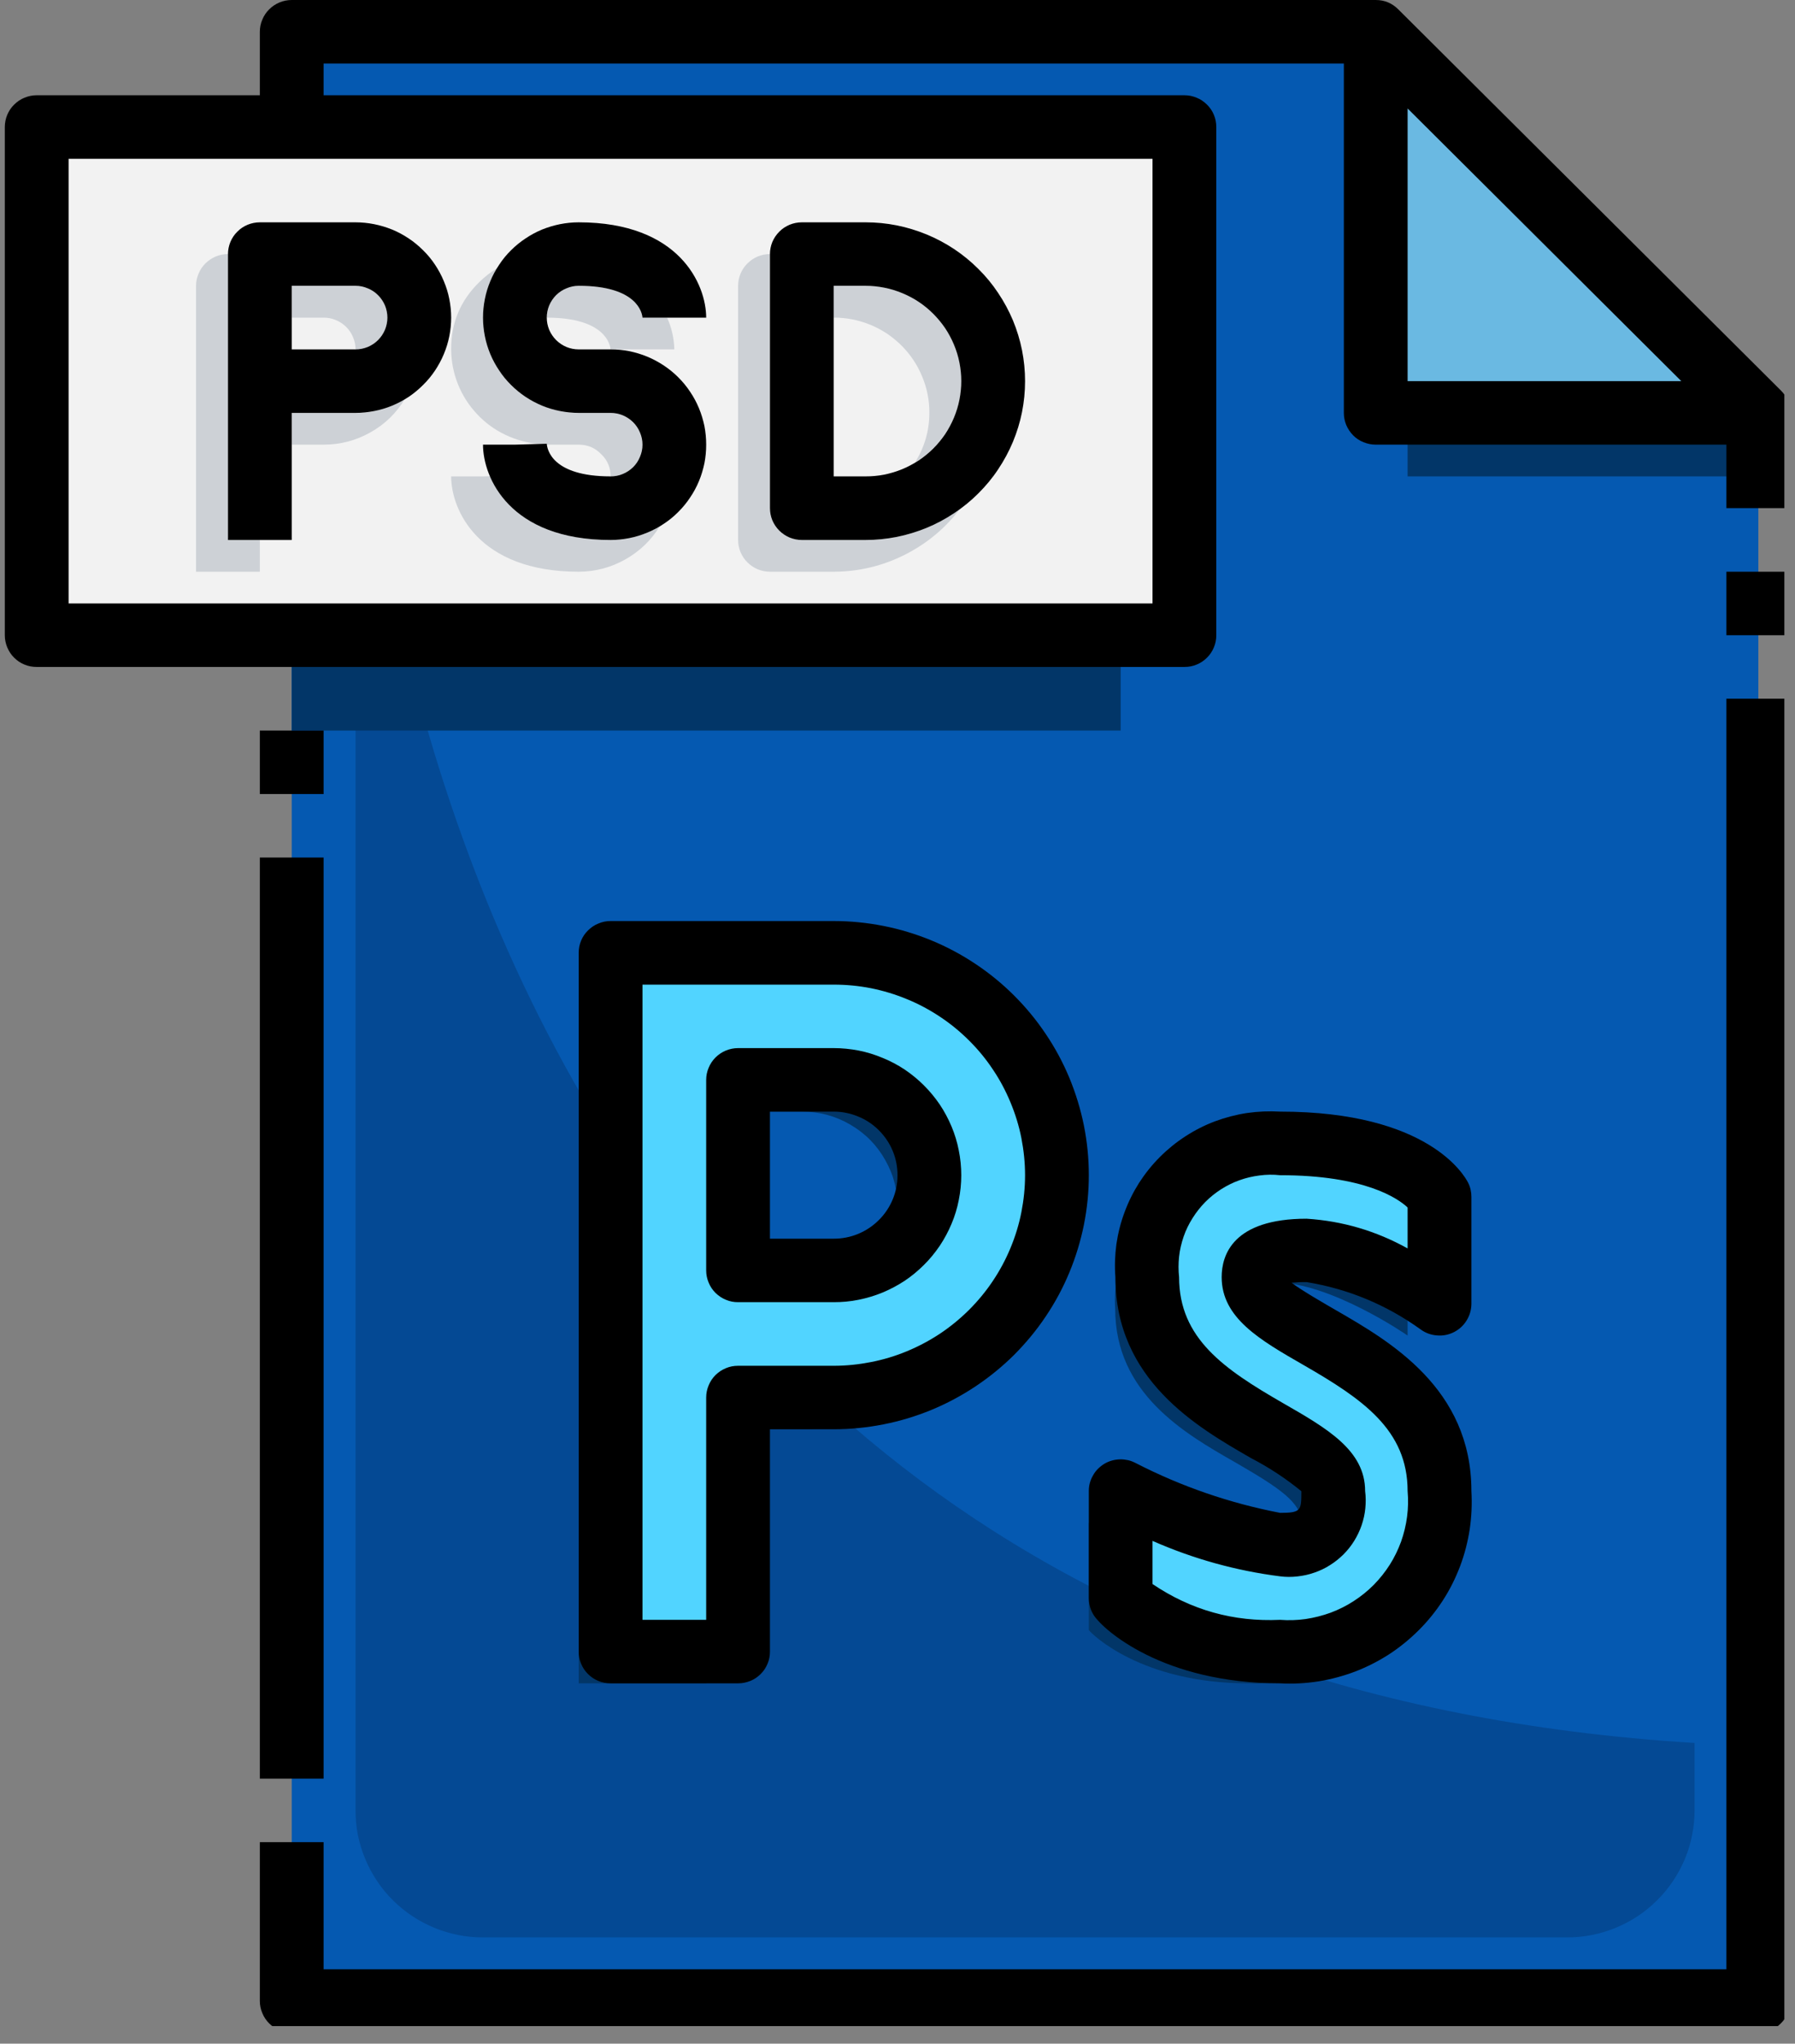<svg xmlns="http://www.w3.org/2000/svg" xmlns:xlink="http://www.w3.org/1999/xlink" width="101" zoomAndPan="magnify" viewBox="0 0 75.75 86.25" height="115" preserveAspectRatio="xMidYMid meet" version="1.0"><rect x="0" y="0" width="75.75" height="86.25" fill="#808080" stroke="none"/><defs><clipPath id="7f23cadff2"><path d="M 0.203 0 L 75.301 0 L 75.301 29 L 0.203 29 Z M 0.203 0 " clip-rule="nonzero"/></clipPath><clipPath id="0c77ee7fd1"><path d="M 10 29 L 75.301 29 L 75.301 85.508 L 10 85.508 Z M 10 29 " clip-rule="nonzero"/></clipPath><clipPath id="6d9dcd5bde"><path d="M 72 24 L 75.301 24 L 75.301 27 L 72 27 Z M 72 24 " clip-rule="nonzero"/></clipPath></defs><path fill="#6ab9e2" d="M 58.059 1.34 L 74.203 17.426 L 58.059 17.426 Z M 58.059 1.34 " fill-opacity="1" fill-rule="nonzero"/><path fill="#0559b1" d="M 74.203 17.426 L 74.203 84.449 L 12.312 84.449 L 12.312 1.34 L 58.059 1.34 L 58.059 17.426 Z M 74.203 17.426 " fill-opacity="1" fill-rule="nonzero"/><path fill="#044994" d="M 15.004 12.062 L 15.004 76.406 C 15.004 76.758 15.035 77.105 15.105 77.453 C 15.176 77.797 15.277 78.133 15.414 78.457 C 15.547 78.781 15.715 79.09 15.91 79.383 C 16.105 79.676 16.328 79.949 16.578 80.195 C 16.828 80.445 17.102 80.668 17.395 80.863 C 17.688 81.059 18 81.223 18.324 81.359 C 18.652 81.492 18.988 81.594 19.336 81.664 C 19.68 81.734 20.031 81.766 20.383 81.766 L 66.129 81.766 C 66.484 81.766 66.832 81.734 67.18 81.664 C 67.527 81.594 67.863 81.492 68.188 81.359 C 68.516 81.223 68.824 81.059 69.121 80.863 C 69.414 80.668 69.684 80.445 69.934 80.195 C 70.184 79.949 70.406 79.676 70.605 79.383 C 70.801 79.09 70.965 78.781 71.102 78.457 C 71.238 78.133 71.34 77.797 71.406 77.453 C 71.477 77.105 71.512 76.758 71.512 76.406 L 71.512 73.559 C 15.004 70.09 15.004 12.062 15.004 12.062 Z M 15.004 12.062 " fill-opacity="1" fill-rule="nonzero"/><path fill="#023668" d="M 59.402 17.426 L 74.203 17.426 L 74.203 20.105 L 59.402 20.105 Z M 59.402 17.426 " fill-opacity="1" fill-rule="nonzero"/><path fill="#51d4ff" d="M 41.844 42.961 C 42.504 43.617 43.051 44.355 43.492 45.172 C 43.93 45.992 44.238 46.855 44.422 47.766 C 44.605 48.676 44.648 49.594 44.559 50.516 C 44.465 51.441 44.242 52.332 43.887 53.188 C 43.531 54.043 43.055 54.832 42.465 55.551 C 41.875 56.266 41.191 56.883 40.418 57.398 C 39.641 57.914 38.809 58.305 37.918 58.574 C 37.027 58.844 36.117 58.98 35.184 58.98 L 31.148 58.98 L 31.148 69.703 L 25.766 69.703 L 25.766 40.215 L 35.184 40.215 C 36.434 40.211 37.637 40.445 38.789 40.922 C 39.945 41.398 40.961 42.078 41.844 42.961 Z M 39.219 49.598 C 39.219 49.332 39.195 49.07 39.145 48.812 C 39.09 48.555 39.016 48.301 38.914 48.059 C 38.812 47.812 38.688 47.582 38.539 47.363 C 38.395 47.145 38.227 46.941 38.039 46.754 C 37.852 46.566 37.648 46.398 37.426 46.254 C 37.207 46.105 36.973 45.98 36.73 45.883 C 36.484 45.781 36.23 45.703 35.973 45.652 C 35.711 45.602 35.449 45.574 35.184 45.574 L 31.148 45.574 L 31.148 53.617 L 35.184 53.617 C 35.449 53.617 35.711 53.594 35.973 53.539 C 36.23 53.488 36.484 53.414 36.73 53.312 C 36.973 53.211 37.207 53.086 37.426 52.941 C 37.648 52.793 37.852 52.625 38.039 52.441 C 38.227 52.254 38.395 52.051 38.539 51.832 C 38.688 51.609 38.812 51.379 38.914 51.137 C 39.016 50.891 39.09 50.641 39.145 50.383 C 39.195 50.121 39.219 49.859 39.219 49.598 Z M 39.219 49.598 " fill-opacity="1" fill-rule="nonzero"/><path fill="#51d4ff" d="M 60.746 50.508 L 60.746 55.023 C 60.734 55.012 57.492 52.773 55.137 52.773 C 54.141 52.773 52.902 52.895 52.902 53.898 C 52.902 54.758 53.793 55.359 55.688 56.461 C 57.828 57.68 60.746 59.367 60.746 62.934 C 60.781 63.383 60.766 63.832 60.703 64.281 C 60.641 64.727 60.531 65.164 60.375 65.586 C 60.219 66.012 60.02 66.414 59.777 66.793 C 59.531 67.176 59.25 67.527 58.934 67.848 C 58.613 68.168 58.266 68.449 57.883 68.695 C 57.504 68.941 57.102 69.145 56.68 69.305 C 56.254 69.465 55.82 69.578 55.371 69.648 C 54.922 69.715 54.473 69.734 54.02 69.703 C 49.512 69.703 47.414 67.625 47.293 67.453 L 47.293 62.934 C 47.305 62.949 51.961 65.188 54.02 65.188 C 55.984 65.188 56.266 64.102 56.266 62.934 C 56.266 62.074 55.367 61.473 53.469 60.375 C 51.328 59.152 48.41 57.465 48.41 53.898 C 48.379 53.523 48.387 53.148 48.434 52.773 C 48.484 52.398 48.574 52.035 48.703 51.68 C 48.832 51.324 48.996 50.984 49.199 50.668 C 49.402 50.348 49.637 50.055 49.906 49.785 C 50.172 49.516 50.465 49.281 50.781 49.074 C 51.102 48.871 51.438 48.699 51.793 48.57 C 52.148 48.438 52.516 48.344 52.891 48.293 C 53.266 48.238 53.641 48.227 54.02 48.258 C 59.629 48.258 60.746 50.508 60.746 50.508 Z M 60.746 50.508 " fill-opacity="1" fill-rule="nonzero"/><path fill="#023668" d="M 31.148 58.98 L 31.148 60.32 L 33.84 60.32 C 35.254 60.32 36.602 60.02 37.879 59.418 C 39.16 58.812 40.246 57.961 41.137 56.867 C 40.297 57.555 39.367 58.074 38.344 58.438 C 37.324 58.801 36.27 58.98 35.184 58.98 Z M 31.148 58.98 " fill-opacity="1" fill-rule="nonzero"/><path fill="#023668" d="M 35.184 45.574 L 31.148 45.574 L 31.148 46.914 L 33.84 46.914 C 34.57 46.914 35.25 47.094 35.879 47.461 C 36.512 47.828 37.004 48.328 37.359 48.961 C 37.719 49.594 37.891 50.277 37.875 51.004 C 37.859 51.73 37.66 52.402 37.277 53.02 C 37.648 52.793 37.977 52.512 38.258 52.176 C 38.539 51.84 38.762 51.469 38.918 51.062 C 39.078 50.656 39.172 50.234 39.191 49.797 C 39.215 49.363 39.168 48.934 39.047 48.512 C 38.93 48.094 38.746 47.699 38.5 47.34 C 38.254 46.977 37.957 46.664 37.609 46.398 C 37.262 46.133 36.879 45.93 36.465 45.789 C 36.051 45.648 35.621 45.578 35.184 45.574 Z M 35.184 45.574 " fill-opacity="1" fill-rule="nonzero"/><path fill="#023668" d="M 25.766 41.555 L 24.422 41.555 L 24.422 71.043 L 29.801 71.043 L 29.801 69.703 L 25.766 69.703 Z M 25.766 41.555 " fill-opacity="1" fill-rule="nonzero"/><path fill="#023668" d="M 59.402 56.367 L 59.402 54.207 C 58.094 53.398 56.672 52.922 55.137 52.773 C 54.141 52.773 52.902 52.895 52.902 53.898 C 52.906 53.988 52.918 54.078 52.938 54.168 C 53.223 54.133 53.508 54.117 53.793 54.121 C 56.145 54.113 59.387 56.352 59.402 56.367 Z M 59.402 56.367 " fill-opacity="1" fill-rule="nonzero"/><path fill="#023668" d="M 56.266 62.934 C 56.266 62.074 55.367 61.473 53.469 60.375 C 51.328 59.152 48.41 57.465 48.41 53.898 C 48.379 52.668 48.691 51.531 49.352 50.492 C 48.582 51.027 47.992 51.723 47.582 52.566 C 47.176 53.414 47.004 54.305 47.062 55.238 C 47.062 58.805 49.984 60.496 52.125 61.715 C 54.02 62.812 54.922 63.418 54.922 64.273 C 54.926 64.551 54.902 64.82 54.852 65.094 C 56.055 64.816 56.266 63.906 56.266 62.934 Z M 56.266 62.934 " fill-opacity="1" fill-rule="nonzero"/><path fill="#023668" d="M 47.293 67.453 L 47.293 64.887 C 46.5 64.543 45.949 64.277 45.949 64.273 L 45.949 68.793 C 46.07 68.965 48.168 71.043 52.676 71.043 C 53.742 71.098 54.758 70.895 55.727 70.445 C 56.695 69.992 57.5 69.34 58.141 68.488 C 56.898 69.336 55.523 69.738 54.02 69.703 C 49.512 69.703 47.414 67.625 47.293 67.453 Z M 47.293 67.453 " fill-opacity="1" fill-rule="nonzero"/><path fill="#f2f2f2" d="M 1.547 5.363 L 49.984 5.363 L 49.984 26.809 L 1.547 26.809 Z M 1.547 5.363 " fill-opacity="1" fill-rule="nonzero"/><path fill="#023668" d="M 12.312 26.809 L 47.293 26.809 L 47.293 30.832 L 12.312 30.832 Z M 12.312 26.809 " fill-opacity="1" fill-rule="nonzero"/><path fill="#cdd1d6" d="M 15.004 12.062 L 12.312 12.062 L 12.312 13.406 L 13.656 13.406 C 13.836 13.406 14.008 13.438 14.172 13.508 C 14.336 13.574 14.48 13.672 14.609 13.797 C 14.734 13.922 14.832 14.066 14.898 14.23 C 14.969 14.395 15.004 14.566 15.004 14.746 C 15.367 14.75 15.68 14.621 15.938 14.359 C 16.211 14.102 16.348 13.781 16.348 13.406 C 16.348 13.227 16.312 13.055 16.246 12.891 C 16.176 12.727 16.078 12.582 15.953 12.457 C 15.828 12.332 15.684 12.234 15.516 12.168 C 15.352 12.098 15.18 12.062 15.004 12.062 Z M 15.004 12.062 " fill-opacity="1" fill-rule="nonzero"/><path fill="#cdd1d6" d="M 9.621 16.086 L 9.621 10.723 C 9.441 10.723 9.27 10.758 9.105 10.824 C 8.941 10.895 8.797 10.992 8.668 11.117 C 8.543 11.242 8.445 11.387 8.379 11.551 C 8.309 11.715 8.273 11.887 8.273 12.062 L 8.273 24.129 L 10.965 24.129 L 10.965 22.789 L 9.621 22.789 Z M 9.621 16.086 " fill-opacity="1" fill-rule="nonzero"/><path fill="#cdd1d6" d="M 12.312 17.426 L 12.312 18.766 L 13.656 18.766 C 14.359 18.766 15.016 18.594 15.629 18.25 C 16.242 17.906 16.727 17.434 17.09 16.832 C 16.449 17.227 15.754 17.426 15.004 17.426 Z M 12.312 17.426 " fill-opacity="1" fill-rule="nonzero"/><path fill="#cdd1d6" d="M 33.84 22.789 C 33.66 22.789 33.488 22.754 33.324 22.688 C 33.16 22.617 33.012 22.52 32.887 22.395 C 32.762 22.27 32.664 22.125 32.594 21.961 C 32.527 21.797 32.492 21.625 32.492 21.445 L 32.492 10.723 C 32.316 10.723 32.145 10.758 31.977 10.824 C 31.812 10.895 31.668 10.992 31.543 11.117 C 31.414 11.242 31.32 11.387 31.25 11.551 C 31.184 11.715 31.148 11.887 31.148 12.062 L 31.148 22.789 C 31.148 22.965 31.184 23.137 31.25 23.301 C 31.32 23.465 31.414 23.609 31.543 23.734 C 31.668 23.859 31.812 23.957 31.977 24.027 C 32.145 24.094 32.316 24.129 32.492 24.129 L 35.184 24.129 C 36.242 24.125 37.242 23.887 38.188 23.41 C 39.129 22.934 39.918 22.273 40.547 21.43 C 39.359 22.328 38.02 22.781 36.531 22.789 Z M 33.84 22.789 " fill-opacity="1" fill-rule="nonzero"/><path fill="#cdd1d6" d="M 40.566 16.086 C 40.566 15.82 40.539 15.559 40.488 15.301 C 40.438 15.043 40.363 14.789 40.262 14.547 C 40.16 14.301 40.035 14.07 39.887 13.848 C 39.742 13.629 39.574 13.426 39.387 13.238 C 39.199 13.051 38.996 12.887 38.773 12.738 C 38.555 12.594 38.32 12.469 38.074 12.367 C 37.832 12.266 37.578 12.191 37.316 12.141 C 37.059 12.09 36.793 12.062 36.531 12.062 L 35.184 12.062 L 35.184 13.406 C 35.449 13.402 35.711 13.43 35.973 13.48 C 36.23 13.531 36.484 13.609 36.73 13.707 C 36.977 13.809 37.207 13.934 37.43 14.078 C 37.648 14.227 37.852 14.395 38.039 14.578 C 38.227 14.766 38.395 14.969 38.543 15.191 C 38.691 15.41 38.812 15.641 38.914 15.887 C 39.016 16.129 39.094 16.383 39.145 16.641 C 39.195 16.898 39.223 17.16 39.219 17.426 C 39.219 18.176 39.016 18.871 38.621 19.508 C 39.223 19.148 39.695 18.66 40.043 18.051 C 40.391 17.441 40.562 16.785 40.566 16.086 Z M 40.566 16.086 " fill-opacity="1" fill-rule="nonzero"/><path fill="#cdd1d6" d="M 24.422 12.062 C 24.055 12.059 23.742 12.188 23.488 12.449 C 23.211 12.707 23.074 13.027 23.074 13.406 C 25.551 13.406 25.75 14.555 25.766 14.746 L 28.457 14.746 C 28.445 14.277 28.344 13.832 28.152 13.406 L 27.113 13.406 C 27.098 13.211 26.895 12.062 24.422 12.062 Z M 24.422 12.062 " fill-opacity="1" fill-rule="nonzero"/><path fill="#cdd1d6" d="M 20.688 20.098 L 20.383 20.105 L 19.039 20.105 C 19.039 21.5 20.164 24.129 24.422 24.129 C 25.125 24.125 25.781 23.953 26.395 23.605 C 27.004 23.262 27.492 22.789 27.855 22.191 C 27.215 22.586 26.52 22.785 25.766 22.789 C 22.672 22.789 21.238 21.395 20.688 20.098 Z M 20.688 20.098 " fill-opacity="1" fill-rule="nonzero"/><path fill="#cdd1d6" d="M 23.074 18.766 L 24.422 18.766 C 24.801 18.766 25.117 18.902 25.379 19.176 C 25.641 19.43 25.77 19.742 25.766 20.105 C 25.945 20.105 26.117 20.074 26.281 20.004 C 26.445 19.938 26.59 19.84 26.719 19.715 C 26.844 19.59 26.941 19.445 27.008 19.277 C 27.078 19.113 27.113 18.945 27.113 18.766 C 27.113 18.402 26.984 18.09 26.723 17.836 C 26.465 17.562 26.145 17.426 25.766 17.426 L 24.422 17.426 C 24.156 17.426 23.895 17.398 23.633 17.348 C 23.375 17.297 23.121 17.223 22.875 17.121 C 22.633 17.02 22.398 16.895 22.18 16.75 C 21.957 16.602 21.754 16.434 21.566 16.246 C 21.379 16.062 21.211 15.859 21.066 15.637 C 20.918 15.418 20.793 15.188 20.691 14.945 C 20.59 14.699 20.512 14.449 20.461 14.188 C 20.41 13.93 20.383 13.668 20.383 13.406 C 20.387 12.652 20.586 11.953 20.988 11.316 C 20.715 11.477 20.465 11.672 20.238 11.895 C 19.434 12.676 19.031 13.625 19.039 14.746 C 19.043 15.25 19.137 15.738 19.324 16.211 C 19.512 16.68 19.777 17.098 20.125 17.469 C 20.469 17.84 20.871 18.133 21.328 18.352 C 21.789 18.57 22.27 18.699 22.777 18.738 L 23.074 18.727 Z M 23.074 18.766 " fill-opacity="1" fill-rule="nonzero"/><g clip-path="url(#7f23cadff2)"><path fill="#000000" d="M 75.152 16.477 L 59.008 0.395 C 58.746 0.133 58.43 0 58.059 0 L 12.312 0 C 12.133 0 11.961 0.035 11.797 0.102 C 11.633 0.172 11.488 0.266 11.359 0.395 C 11.234 0.52 11.137 0.664 11.07 0.828 C 11 0.992 10.965 1.164 10.965 1.34 L 10.965 4.02 L 1.547 4.02 C 1.371 4.02 1.199 4.055 1.031 4.125 C 0.867 4.191 0.723 4.289 0.598 4.414 C 0.469 4.539 0.375 4.684 0.305 4.848 C 0.238 5.012 0.203 5.184 0.203 5.363 L 0.203 26.809 C 0.203 26.988 0.238 27.156 0.305 27.32 C 0.375 27.484 0.469 27.633 0.598 27.758 C 0.723 27.883 0.867 27.98 1.031 28.047 C 1.199 28.117 1.371 28.148 1.547 28.148 L 49.984 28.148 C 50.164 28.148 50.336 28.117 50.5 28.047 C 50.664 27.98 50.809 27.883 50.934 27.758 C 51.062 27.633 51.16 27.484 51.227 27.32 C 51.297 27.156 51.328 26.988 51.328 26.809 L 51.328 5.363 C 51.328 5.184 51.297 5.012 51.227 4.848 C 51.16 4.684 51.062 4.539 50.934 4.414 C 50.809 4.289 50.664 4.191 50.5 4.125 C 50.336 4.055 50.164 4.02 49.984 4.02 L 13.656 4.02 L 13.656 2.68 L 56.711 2.68 L 56.711 17.426 C 56.711 17.605 56.746 17.773 56.812 17.938 C 56.883 18.102 56.98 18.246 57.105 18.375 C 57.23 18.5 57.375 18.598 57.543 18.664 C 57.707 18.73 57.879 18.766 58.059 18.766 L 72.855 18.766 L 72.855 21.445 L 75.547 21.445 L 75.547 17.426 C 75.547 17.055 75.414 16.738 75.152 16.477 Z M 48.637 25.469 L 2.895 25.469 L 2.895 6.703 L 48.637 6.703 Z M 59.402 4.578 L 70.953 16.086 L 59.402 16.086 Z M 59.402 4.578 " fill-opacity="1" fill-rule="nonzero"/></g><path fill="#000000" d="M 10.965 30.832 L 13.656 30.832 L 13.656 33.512 L 10.965 33.512 Z M 10.965 30.832 " fill-opacity="1" fill-rule="nonzero"/><path fill="#000000" d="M 10.965 36.191 L 13.656 36.191 L 13.656 75.066 L 10.965 75.066 Z M 10.965 36.191 " fill-opacity="1" fill-rule="nonzero"/><g clip-path="url(#0c77ee7fd1)"><path fill="#000000" d="M 72.855 83.109 L 13.656 83.109 L 13.656 77.746 L 10.965 77.746 L 10.965 84.449 C 10.965 84.625 11 84.797 11.07 84.961 C 11.137 85.125 11.234 85.27 11.359 85.395 C 11.488 85.523 11.633 85.617 11.797 85.688 C 11.961 85.754 12.133 85.789 12.312 85.789 L 74.203 85.789 C 74.379 85.789 74.551 85.754 74.719 85.688 C 74.883 85.617 75.027 85.523 75.152 85.395 C 75.281 85.27 75.375 85.125 75.445 84.961 C 75.512 84.797 75.547 84.625 75.547 84.449 L 75.547 29.488 L 72.855 29.488 Z M 72.855 83.109 " fill-opacity="1" fill-rule="nonzero"/></g><g clip-path="url(#6d9dcd5bde)"><path fill="#000000" d="M 72.855 24.129 L 75.547 24.129 L 75.547 26.809 L 72.855 26.809 Z M 72.855 24.129 " fill-opacity="1" fill-rule="nonzero"/></g><path fill="#000000" d="M 12.312 17.426 L 15.004 17.426 C 15.266 17.426 15.531 17.398 15.789 17.348 C 16.051 17.297 16.301 17.223 16.547 17.121 C 16.793 17.02 17.023 16.895 17.246 16.75 C 17.465 16.602 17.668 16.434 17.855 16.246 C 18.043 16.062 18.211 15.859 18.359 15.637 C 18.504 15.418 18.629 15.188 18.73 14.945 C 18.832 14.699 18.91 14.449 18.961 14.188 C 19.012 13.93 19.039 13.668 19.039 13.406 C 19.039 13.141 19.012 12.879 18.961 12.621 C 18.91 12.359 18.832 12.109 18.73 11.867 C 18.629 11.621 18.504 11.391 18.359 11.172 C 18.211 10.949 18.043 10.746 17.855 10.562 C 17.668 10.375 17.465 10.207 17.246 10.062 C 17.023 9.914 16.793 9.789 16.547 9.688 C 16.301 9.59 16.051 9.512 15.789 9.461 C 15.531 9.41 15.266 9.383 15.004 9.383 L 10.965 9.383 C 10.789 9.383 10.617 9.418 10.453 9.484 C 10.285 9.555 10.141 9.648 10.016 9.777 C 9.887 9.902 9.793 10.047 9.723 10.211 C 9.656 10.375 9.621 10.547 9.621 10.723 L 9.621 22.789 L 12.312 22.789 Z M 12.312 12.062 L 15.004 12.062 C 15.18 12.062 15.352 12.098 15.516 12.168 C 15.684 12.234 15.828 12.332 15.953 12.457 C 16.078 12.582 16.176 12.727 16.246 12.891 C 16.312 13.055 16.348 13.227 16.348 13.406 C 16.348 13.582 16.312 13.754 16.246 13.918 C 16.176 14.082 16.078 14.227 15.953 14.352 C 15.828 14.477 15.684 14.574 15.516 14.645 C 15.352 14.711 15.18 14.746 15.004 14.746 L 12.312 14.746 Z M 12.312 12.062 " fill-opacity="1" fill-rule="nonzero"/><path fill="#000000" d="M 33.84 22.789 L 36.531 22.789 C 36.973 22.789 37.41 22.746 37.844 22.66 C 38.273 22.574 38.695 22.445 39.105 22.277 C 39.512 22.109 39.898 21.902 40.266 21.656 C 40.633 21.414 40.973 21.137 41.285 20.824 C 41.598 20.512 41.879 20.176 42.121 19.809 C 42.367 19.441 42.574 19.059 42.746 18.648 C 42.914 18.242 43.043 17.824 43.129 17.395 C 43.215 16.961 43.258 16.527 43.258 16.086 C 43.258 15.645 43.215 15.211 43.129 14.777 C 43.043 14.348 42.914 13.926 42.746 13.52 C 42.574 13.113 42.367 12.727 42.121 12.363 C 41.879 11.996 41.598 11.656 41.285 11.348 C 40.973 11.035 40.633 10.758 40.266 10.512 C 39.898 10.27 39.512 10.062 39.105 9.895 C 38.695 9.727 38.273 9.598 37.844 9.512 C 37.41 9.426 36.973 9.383 36.531 9.383 L 33.84 9.383 C 33.66 9.383 33.488 9.418 33.324 9.484 C 33.16 9.555 33.012 9.648 32.887 9.777 C 32.762 9.902 32.664 10.047 32.594 10.211 C 32.527 10.375 32.492 10.547 32.492 10.723 L 32.492 21.445 C 32.492 21.625 32.527 21.797 32.594 21.961 C 32.664 22.125 32.762 22.27 32.887 22.395 C 33.012 22.52 33.16 22.617 33.324 22.688 C 33.488 22.754 33.66 22.789 33.84 22.789 Z M 35.184 12.062 L 36.531 12.062 C 36.793 12.062 37.059 12.09 37.316 12.141 C 37.578 12.191 37.828 12.27 38.074 12.371 C 38.32 12.473 38.551 12.594 38.773 12.742 C 38.992 12.887 39.195 13.055 39.383 13.242 C 39.57 13.43 39.738 13.633 39.887 13.852 C 40.031 14.07 40.156 14.301 40.258 14.547 C 40.359 14.789 40.438 15.043 40.488 15.301 C 40.539 15.559 40.566 15.82 40.566 16.086 C 40.566 16.348 40.539 16.609 40.488 16.871 C 40.438 17.129 40.359 17.379 40.258 17.625 C 40.156 17.867 40.031 18.102 39.887 18.32 C 39.738 18.539 39.57 18.742 39.383 18.93 C 39.195 19.117 38.992 19.281 38.773 19.43 C 38.551 19.574 38.32 19.699 38.074 19.801 C 37.828 19.902 37.578 19.977 37.316 20.031 C 37.059 20.082 36.793 20.105 36.531 20.105 L 35.184 20.105 Z M 35.184 12.062 " fill-opacity="1" fill-rule="nonzero"/><path fill="#000000" d="M 25.766 20.105 C 23.289 20.105 23.09 18.957 23.074 18.727 L 21.73 18.766 L 20.383 18.766 C 20.383 20.156 21.508 22.789 25.766 22.789 C 26.031 22.789 26.293 22.762 26.555 22.711 C 26.812 22.66 27.066 22.582 27.312 22.48 C 27.555 22.379 27.789 22.258 28.008 22.109 C 28.23 21.965 28.434 21.797 28.621 21.609 C 28.809 21.422 28.977 21.219 29.121 21 C 29.27 20.781 29.395 20.551 29.496 20.305 C 29.598 20.062 29.672 19.809 29.727 19.551 C 29.777 19.293 29.801 19.031 29.801 18.766 C 29.801 18.504 29.777 18.242 29.727 17.98 C 29.672 17.723 29.598 17.473 29.496 17.227 C 29.395 16.984 29.27 16.75 29.121 16.531 C 28.977 16.312 28.809 16.109 28.621 15.922 C 28.434 15.734 28.23 15.57 28.008 15.422 C 27.789 15.277 27.555 15.152 27.312 15.051 C 27.066 14.949 26.812 14.875 26.555 14.82 C 26.293 14.77 26.031 14.746 25.766 14.746 L 24.422 14.746 C 24.242 14.746 24.07 14.711 23.906 14.645 C 23.742 14.574 23.594 14.477 23.469 14.352 C 23.344 14.227 23.246 14.082 23.176 13.918 C 23.109 13.754 23.074 13.582 23.074 13.406 C 23.074 13.227 23.109 13.055 23.176 12.891 C 23.246 12.727 23.344 12.582 23.469 12.457 C 23.594 12.332 23.742 12.234 23.906 12.168 C 24.07 12.098 24.242 12.062 24.422 12.062 C 26.895 12.062 27.098 13.211 27.113 13.406 L 29.801 13.406 C 29.801 12.012 28.676 9.383 24.422 9.383 C 24.156 9.383 23.895 9.41 23.633 9.461 C 23.375 9.512 23.121 9.59 22.875 9.688 C 22.633 9.789 22.398 9.914 22.18 10.062 C 21.957 10.207 21.754 10.375 21.566 10.562 C 21.379 10.746 21.211 10.949 21.066 11.172 C 20.918 11.391 20.793 11.621 20.691 11.867 C 20.59 12.109 20.512 12.359 20.461 12.621 C 20.41 12.879 20.383 13.141 20.383 13.406 C 20.383 13.668 20.41 13.93 20.461 14.188 C 20.512 14.449 20.59 14.699 20.691 14.945 C 20.793 15.188 20.918 15.418 21.066 15.637 C 21.211 15.859 21.379 16.062 21.566 16.246 C 21.754 16.434 21.957 16.602 22.18 16.75 C 22.398 16.895 22.633 17.02 22.875 17.121 C 23.121 17.223 23.375 17.297 23.633 17.348 C 23.895 17.398 24.156 17.426 24.422 17.426 L 25.766 17.426 C 25.945 17.426 26.117 17.461 26.281 17.527 C 26.445 17.598 26.59 17.691 26.719 17.82 C 26.844 17.945 26.941 18.09 27.008 18.254 C 27.078 18.418 27.113 18.59 27.113 18.766 C 27.113 18.945 27.078 19.113 27.008 19.277 C 26.941 19.445 26.844 19.59 26.719 19.715 C 26.59 19.84 26.445 19.938 26.281 20.004 C 26.117 20.074 25.945 20.105 25.766 20.105 Z M 25.766 20.105 " fill-opacity="1" fill-rule="nonzero"/><path fill="#000000" d="M 35.184 38.871 L 25.766 38.871 C 25.586 38.871 25.414 38.906 25.25 38.977 C 25.086 39.043 24.941 39.141 24.816 39.266 C 24.688 39.391 24.59 39.535 24.523 39.699 C 24.453 39.863 24.422 40.035 24.422 40.215 L 24.422 69.703 C 24.422 69.883 24.453 70.051 24.523 70.215 C 24.59 70.379 24.688 70.527 24.816 70.652 C 24.941 70.777 25.086 70.875 25.25 70.941 C 25.414 71.008 25.586 71.043 25.766 71.043 L 31.148 71.043 C 31.328 71.043 31.496 71.008 31.664 70.941 C 31.828 70.875 31.973 70.777 32.098 70.652 C 32.227 70.527 32.324 70.379 32.391 70.215 C 32.461 70.051 32.492 69.883 32.492 69.703 L 32.492 60.32 L 35.184 60.32 C 35.891 60.32 36.59 60.25 37.285 60.113 C 37.977 59.977 38.648 59.773 39.305 59.504 C 39.957 59.234 40.578 58.902 41.164 58.512 C 41.75 58.121 42.297 57.676 42.797 57.18 C 43.293 56.68 43.742 56.141 44.133 55.555 C 44.527 54.969 44.859 54.352 45.129 53.699 C 45.398 53.051 45.602 52.379 45.742 51.688 C 45.879 50.996 45.949 50.301 45.949 49.598 C 45.949 48.891 45.879 48.195 45.742 47.504 C 45.602 46.812 45.398 46.145 45.129 45.492 C 44.859 44.844 44.527 44.223 44.133 43.641 C 43.742 43.055 43.293 42.512 42.797 42.016 C 42.297 41.516 41.75 41.07 41.164 40.68 C 40.578 40.289 39.957 39.957 39.305 39.688 C 38.648 39.418 37.977 39.215 37.285 39.078 C 36.59 38.941 35.891 38.871 35.184 38.871 Z M 35.184 57.641 L 31.148 57.641 C 30.969 57.641 30.797 57.672 30.633 57.742 C 30.469 57.809 30.324 57.906 30.195 58.031 C 30.07 58.156 29.973 58.301 29.906 58.465 C 29.836 58.633 29.801 58.801 29.801 58.98 L 29.801 68.363 L 27.113 68.363 L 27.113 41.555 L 35.184 41.555 C 35.715 41.555 36.238 41.605 36.758 41.707 C 37.277 41.812 37.785 41.965 38.273 42.168 C 38.762 42.367 39.227 42.617 39.668 42.91 C 40.109 43.203 40.516 43.535 40.891 43.91 C 41.266 44.281 41.602 44.688 41.895 45.129 C 42.191 45.566 42.438 46.031 42.641 46.52 C 42.844 47.008 43 47.508 43.102 48.027 C 43.203 48.547 43.258 49.07 43.258 49.598 C 43.258 50.125 43.203 50.648 43.102 51.164 C 43 51.684 42.844 52.188 42.641 52.676 C 42.438 53.164 42.191 53.625 41.895 54.066 C 41.602 54.504 41.266 54.91 40.891 55.285 C 40.516 55.656 40.109 55.992 39.668 56.285 C 39.227 56.578 38.762 56.824 38.273 57.027 C 37.785 57.23 37.277 57.383 36.758 57.484 C 36.238 57.586 35.715 57.641 35.184 57.641 Z M 35.184 57.641 " fill-opacity="1" fill-rule="nonzero"/><path fill="#000000" d="M 35.184 44.234 L 31.148 44.234 C 30.969 44.234 30.797 44.27 30.633 44.336 C 30.469 44.406 30.324 44.5 30.195 44.629 C 30.07 44.754 29.973 44.898 29.906 45.062 C 29.836 45.227 29.801 45.398 29.801 45.574 L 29.801 53.617 C 29.801 53.797 29.836 53.965 29.906 54.133 C 29.973 54.297 30.07 54.441 30.195 54.566 C 30.324 54.691 30.469 54.789 30.633 54.855 C 30.797 54.926 30.969 54.957 31.148 54.957 L 35.184 54.957 C 35.539 54.957 35.887 54.926 36.234 54.855 C 36.582 54.785 36.918 54.684 37.242 54.551 C 37.57 54.414 37.879 54.25 38.176 54.055 C 38.469 53.859 38.738 53.637 38.988 53.387 C 39.238 53.141 39.461 52.867 39.66 52.574 C 39.855 52.281 40.02 51.973 40.156 51.648 C 40.293 51.324 40.395 50.988 40.461 50.645 C 40.531 50.297 40.566 49.949 40.566 49.598 C 40.566 49.246 40.531 48.895 40.461 48.551 C 40.395 48.207 40.293 47.871 40.156 47.543 C 40.02 47.219 39.855 46.91 39.66 46.617 C 39.461 46.324 39.238 46.055 38.988 45.805 C 38.738 45.555 38.469 45.336 38.176 45.137 C 37.879 44.941 37.57 44.777 37.242 44.645 C 36.918 44.508 36.582 44.406 36.234 44.336 C 35.887 44.27 35.539 44.234 35.184 44.234 Z M 35.184 52.277 L 32.492 52.277 L 32.492 46.914 L 35.184 46.914 C 35.539 46.914 35.883 46.984 36.215 47.121 C 36.543 47.254 36.836 47.449 37.086 47.699 C 37.34 47.953 37.535 48.242 37.672 48.57 C 37.809 48.898 37.875 49.242 37.875 49.598 C 37.875 49.953 37.809 50.293 37.672 50.621 C 37.535 50.949 37.34 51.242 37.086 51.492 C 36.836 51.742 36.543 51.938 36.215 52.074 C 35.883 52.211 35.539 52.277 35.184 52.277 Z M 35.184 52.277 " fill-opacity="1" fill-rule="nonzero"/><path fill="#000000" d="M 54.02 63.848 C 51.891 63.438 49.859 62.738 47.934 61.75 C 47.828 61.695 47.723 61.652 47.609 61.625 C 47.496 61.602 47.379 61.586 47.266 61.59 C 47.148 61.594 47.035 61.609 46.922 61.641 C 46.809 61.672 46.703 61.719 46.605 61.777 C 46.504 61.84 46.414 61.91 46.332 61.992 C 46.25 62.074 46.18 62.168 46.125 62.27 C 46.066 62.367 46.023 62.477 45.992 62.586 C 45.961 62.699 45.949 62.812 45.949 62.93 L 45.949 67.445 C 45.949 67.715 46.023 67.961 46.168 68.184 C 46.57 68.789 49.074 71.043 54.02 71.043 C 54.562 71.074 55.098 71.043 55.633 70.961 C 56.168 70.875 56.688 70.734 57.195 70.543 C 57.699 70.348 58.18 70.102 58.633 69.809 C 59.086 69.512 59.5 69.172 59.883 68.789 C 60.266 68.406 60.602 67.988 60.895 67.535 C 61.188 67.082 61.426 66.602 61.617 66.098 C 61.809 65.59 61.941 65.07 62.023 64.539 C 62.102 64.004 62.125 63.469 62.094 62.93 C 62.094 58.59 58.648 56.605 56.367 55.289 C 55.906 55.02 54.965 54.484 54.504 54.137 C 54.715 54.117 54.926 54.105 55.141 54.109 C 56.898 54.398 58.504 55.066 59.949 56.105 C 60.152 56.254 60.383 56.34 60.633 56.359 C 60.887 56.383 61.125 56.336 61.352 56.223 C 61.578 56.109 61.758 55.945 61.891 55.73 C 62.023 55.516 62.09 55.285 62.094 55.031 L 62.094 50.512 C 62.094 50.305 62.051 50.105 61.957 49.918 C 61.801 49.609 60.281 46.914 54.02 46.914 C 53.555 46.887 53.09 46.906 52.625 46.973 C 52.164 47.043 51.715 47.16 51.273 47.324 C 50.836 47.488 50.422 47.699 50.031 47.953 C 49.637 48.207 49.277 48.5 48.949 48.828 C 48.617 49.16 48.328 49.523 48.074 49.914 C 47.824 50.309 47.617 50.723 47.457 51.16 C 47.293 51.598 47.18 52.047 47.113 52.508 C 47.051 52.973 47.035 53.434 47.07 53.898 C 47.07 58.242 50.516 60.227 52.797 61.539 C 53.551 61.93 54.258 62.395 54.918 62.934 C 54.918 63.742 54.918 63.848 54.02 63.848 Z M 54.141 59.215 C 51.66 57.785 49.758 56.488 49.758 53.898 C 49.727 53.613 49.727 53.324 49.758 53.035 C 49.789 52.746 49.855 52.469 49.949 52.191 C 50.043 51.918 50.168 51.66 50.324 51.414 C 50.477 51.168 50.656 50.941 50.859 50.734 C 51.062 50.527 51.289 50.348 51.531 50.191 C 51.777 50.035 52.035 49.906 52.309 49.809 C 52.582 49.711 52.863 49.645 53.152 49.609 C 53.441 49.57 53.73 49.566 54.02 49.598 C 57.602 49.598 59 50.582 59.402 50.961 L 59.402 52.688 C 58.074 51.949 56.656 51.531 55.141 51.434 C 52.02 51.434 51.555 52.977 51.555 53.898 C 51.555 55.621 53.16 56.547 55.023 57.617 C 57.504 59.047 59.402 60.344 59.402 62.93 C 59.434 63.293 59.426 63.652 59.379 64.012 C 59.332 64.371 59.246 64.723 59.125 65.066 C 59 65.406 58.844 65.73 58.648 66.039 C 58.453 66.344 58.227 66.629 57.973 66.887 C 57.715 67.145 57.438 67.371 57.129 67.57 C 56.824 67.77 56.5 67.93 56.16 68.059 C 55.816 68.184 55.469 68.273 55.105 68.328 C 54.746 68.379 54.383 68.391 54.02 68.363 C 52.059 68.453 50.266 67.953 48.637 66.852 L 48.637 65.031 C 50.359 65.789 52.152 66.289 54.02 66.527 C 54.266 66.559 54.508 66.559 54.75 66.531 C 54.996 66.504 55.234 66.453 55.465 66.371 C 55.695 66.293 55.918 66.188 56.125 66.055 C 56.332 65.926 56.523 65.773 56.695 65.602 C 56.867 65.43 57.02 65.238 57.148 65.031 C 57.277 64.82 57.383 64.602 57.461 64.371 C 57.539 64.141 57.594 63.902 57.617 63.66 C 57.641 63.414 57.641 63.172 57.609 62.93 C 57.609 61.207 56.004 60.285 54.141 59.215 Z M 54.141 59.215 " fill-opacity="1" fill-rule="nonzero"/></svg>